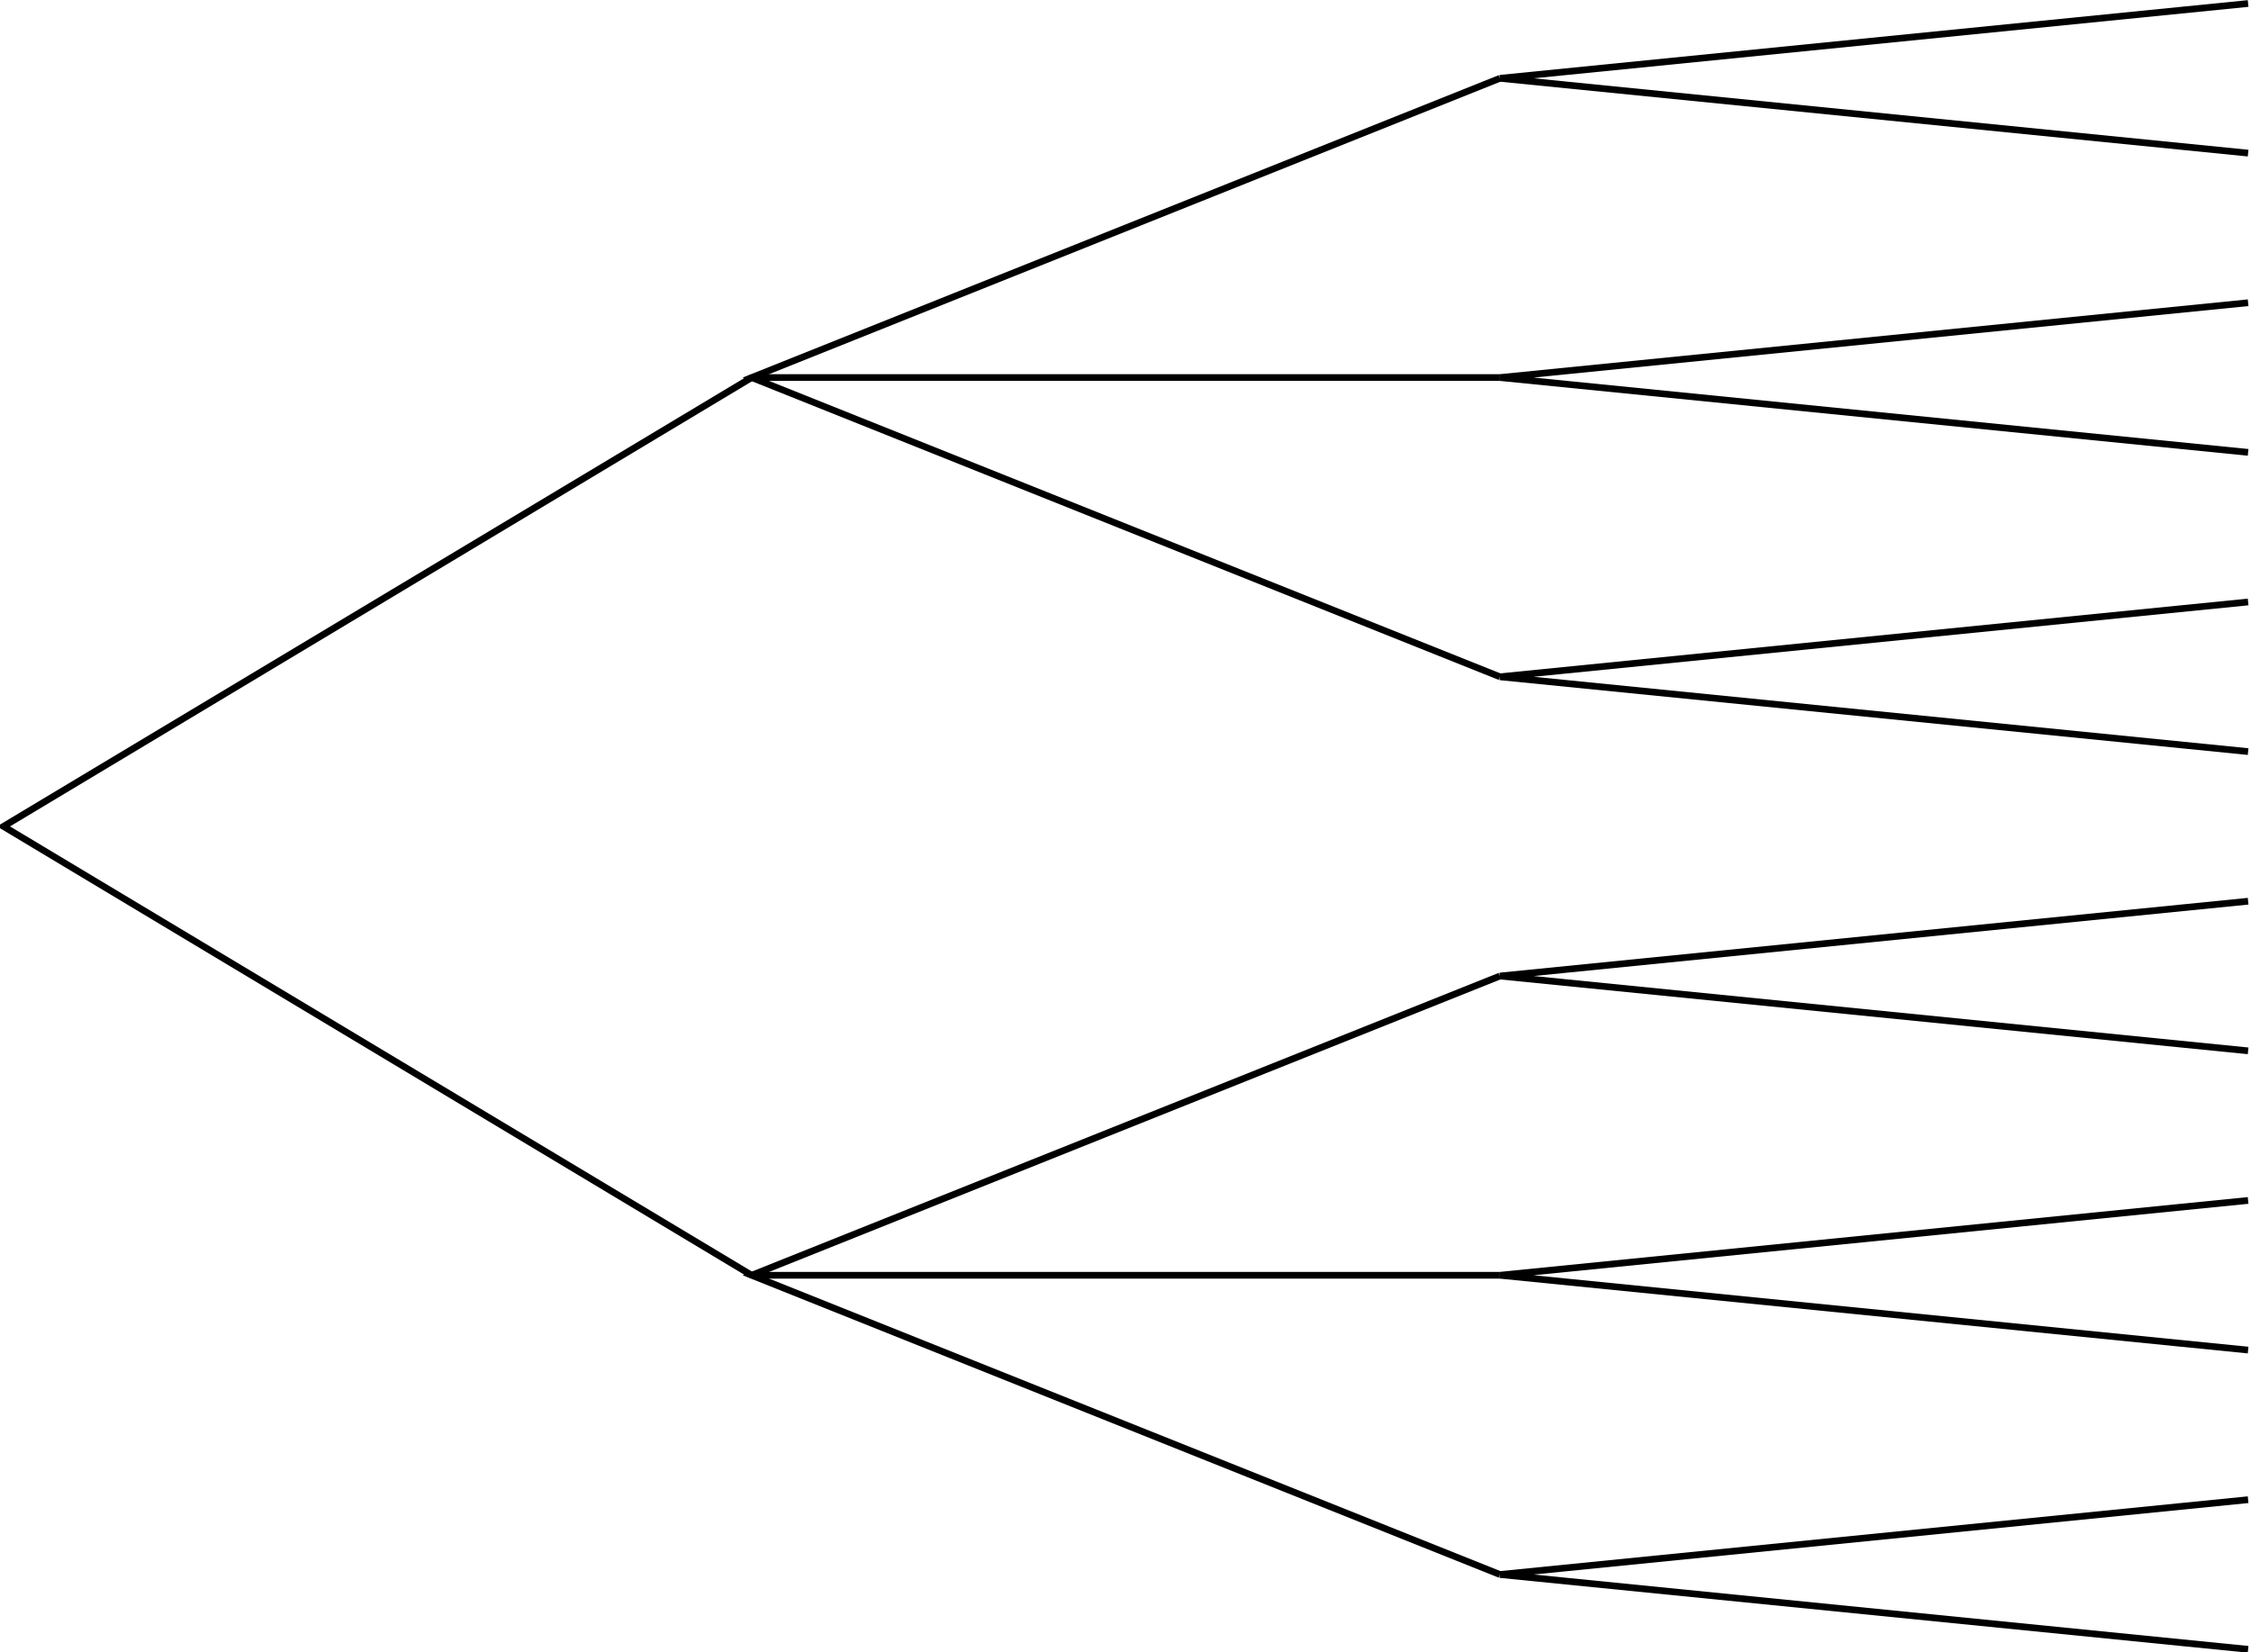 <?xml version="1.0" encoding="UTF-8" standalone="no"?>
<!-- Created with Inkscape (http://www.inkscape.org/) -->
<svg
   xmlns:dc="http://purl.org/dc/elements/1.1/"
   xmlns:cc="http://creativecommons.org/ns#"
   xmlns:rdf="http://www.w3.org/1999/02/22-rdf-syntax-ns#"
   xmlns:svg="http://www.w3.org/2000/svg"
   xmlns="http://www.w3.org/2000/svg"
   xmlns:sodipodi="http://sodipodi.sourceforge.net/DTD/sodipodi-0.dtd"
   xmlns:inkscape="http://www.inkscape.org/namespaces/inkscape"
   width="670"
   height="491.867"
   id="svg2567"
   sodipodi:version="0.32"
   inkscape:version="0.46"
   sodipodi:docname="tree-diagram.svg"
   inkscape:output_extension="org.inkscape.output.svg.inkscape"
   inkscape:export-filename="/media/SCILAB/SVN-Books/OptimizationInScilab/introstats/tree-diagram.png"
   inkscape:export-xdpi="90.019997"
   inkscape:export-ydpi="90.019997"
   version="1.0">
  <defs
     id="defs2569">
    <marker
       inkscape:stockid="Arrow1Lend"
       orient="auto"
       refY="0"
       refX="0"
       id="Arrow1Lend"
       style="overflow:visible">
      <path
         id="path3952"
         d="M 0,0 L 5,-5 L -12.5,0 L 5,5 L 0,0 z"
         style="fill-rule:evenodd;stroke:#000000;stroke-width:1pt;marker-start:none"
         transform="matrix(-0.8,0,0,-0.8,-10,0)" />
    </marker>
    <inkscape:perspective
       sodipodi:type="inkscape:persp3d"
       inkscape:vp_x="0 : 526.18109 : 1"
       inkscape:vp_y="0 : 1000 : 0"
       inkscape:vp_z="744.09448 : 526.18109 : 1"
       inkscape:persp3d-origin="372.04724 : 350.78739 : 1"
       id="perspective2575" />
  </defs>
  <sodipodi:namedview
     id="base"
     pagecolor="#ffffff"
     bordercolor="#666666"
     borderopacity="1.0"
     gridtolerance="10000"
     guidetolerance="10"
     objecttolerance="10"
     inkscape:pageopacity="0.0"
     inkscape:pageshadow="2"
     inkscape:zoom="0.49497475"
     inkscape:cx="219.09087"
     inkscape:cy="477.8316"
     inkscape:document-units="px"
     inkscape:current-layer="layer1"
     showgrid="true"
     inkscape:window-width="1280"
     inkscape:window-height="986"
     inkscape:window-x="23"
     inkscape:window-y="23"
     showguides="false">
    <inkscape:grid
       type="xygrid"
       id="grid4732"
       visible="true"
       enabled="true" />
  </sodipodi:namedview>
  <g
     inkscape:label="Layer 1"
     inkscape:groupmode="layer"
     id="layer1"
     transform="translate(-39,-66.429)">
    <g
       id="g3224"
       transform="matrix(2.227,0,0,2.227,-227.2,-205.031)">
      <path
         sodipodi:nodetypes="ccc"
         id="path2392"
         d="M 220,172.362 L 120,232.362 L 220,292.362"
         style="fill:none;fill-rule:evenodd;stroke:#000000;stroke-width:0.898;stroke-linecap:butt;stroke-linejoin:miter;stroke-miterlimit:4;stroke-dasharray:none;stroke-opacity:1" />
      <g
         transform="translate(-20,20)"
         id="g3176">
        <path
           sodipodi:nodetypes="ccc"
           style="fill:none;fill-rule:evenodd;stroke:#000000;stroke-width:0.898;stroke-linecap:butt;stroke-linejoin:miter;stroke-miterlimit:4;stroke-dasharray:none;stroke-opacity:1"
           d="M 340,112.362 L 240,152.362 L 340,192.362"
           id="path3172" />
        <path
           style="fill:none;fill-rule:evenodd;stroke:#000000;stroke-width:0.898;stroke-linecap:butt;stroke-linejoin:miter;stroke-miterlimit:4;stroke-dasharray:none;stroke-opacity:1"
           d="M 240,152.362 L 340,152.362"
           id="path3174" />
      </g>
      <g
         transform="translate(-20,140)"
         id="g3186">
        <path
           sodipodi:nodetypes="ccc"
           style="fill:none;fill-rule:evenodd;stroke:#000000;stroke-width:0.898;stroke-linecap:butt;stroke-linejoin:miter;stroke-miterlimit:4;stroke-dasharray:none;stroke-opacity:1"
           d="M 340,112.362 L 240,152.362 L 340,192.362"
           id="path3188" />
        <path
           style="fill:none;fill-rule:evenodd;stroke:#000000;stroke-width:0.898;stroke-linecap:butt;stroke-linejoin:miter;stroke-miterlimit:4;stroke-dasharray:none;stroke-opacity:1"
           d="M 240,152.362 L 340,152.362"
           id="path3190" />
      </g>
      <path
         sodipodi:nodetypes="ccc"
         id="path3192"
         d="M 420,122.362 L 320,132.362 L 420,142.362"
         style="fill:none;fill-rule:evenodd;stroke:#000000;stroke-width:0.898;stroke-linecap:butt;stroke-linejoin:miter;stroke-miterlimit:4;stroke-dasharray:none;stroke-opacity:1" />
      <path
         sodipodi:nodetypes="ccc"
         id="path3194"
         d="M 420,162.362 L 320,172.362 L 420,182.362"
         style="fill:none;fill-rule:evenodd;stroke:#000000;stroke-width:0.898;stroke-linecap:butt;stroke-linejoin:miter;stroke-miterlimit:4;stroke-dasharray:none;stroke-opacity:1" />
      <path
         sodipodi:nodetypes="ccc"
         id="path3196"
         d="M 420,202.362 L 320,212.362 L 420,222.362"
         style="fill:none;fill-rule:evenodd;stroke:#000000;stroke-width:0.898;stroke-linecap:butt;stroke-linejoin:miter;stroke-miterlimit:4;stroke-dasharray:none;stroke-opacity:1" />
      <path
         sodipodi:nodetypes="ccc"
         id="path3198"
         d="M 420,242.362 L 320,252.362 L 420,262.362"
         style="fill:none;fill-rule:evenodd;stroke:#000000;stroke-width:0.898;stroke-linecap:butt;stroke-linejoin:miter;stroke-miterlimit:4;stroke-dasharray:none;stroke-opacity:1" />
      <path
         sodipodi:nodetypes="ccc"
         id="path3200"
         d="M 420,282.362 L 320,292.362 L 420,302.362"
         style="fill:none;fill-rule:evenodd;stroke:#000000;stroke-width:0.898;stroke-linecap:butt;stroke-linejoin:miter;stroke-miterlimit:4;stroke-dasharray:none;stroke-opacity:1" />
      <path
         sodipodi:nodetypes="ccc"
         id="path3202"
         d="M 420,322.362 L 320,332.362 L 420,342.362"
         style="fill:none;fill-rule:evenodd;stroke:#000000;stroke-width:0.898;stroke-linecap:butt;stroke-linejoin:miter;stroke-miterlimit:4;stroke-dasharray:none;stroke-opacity:1" />
    </g>
  </g>
</svg>

